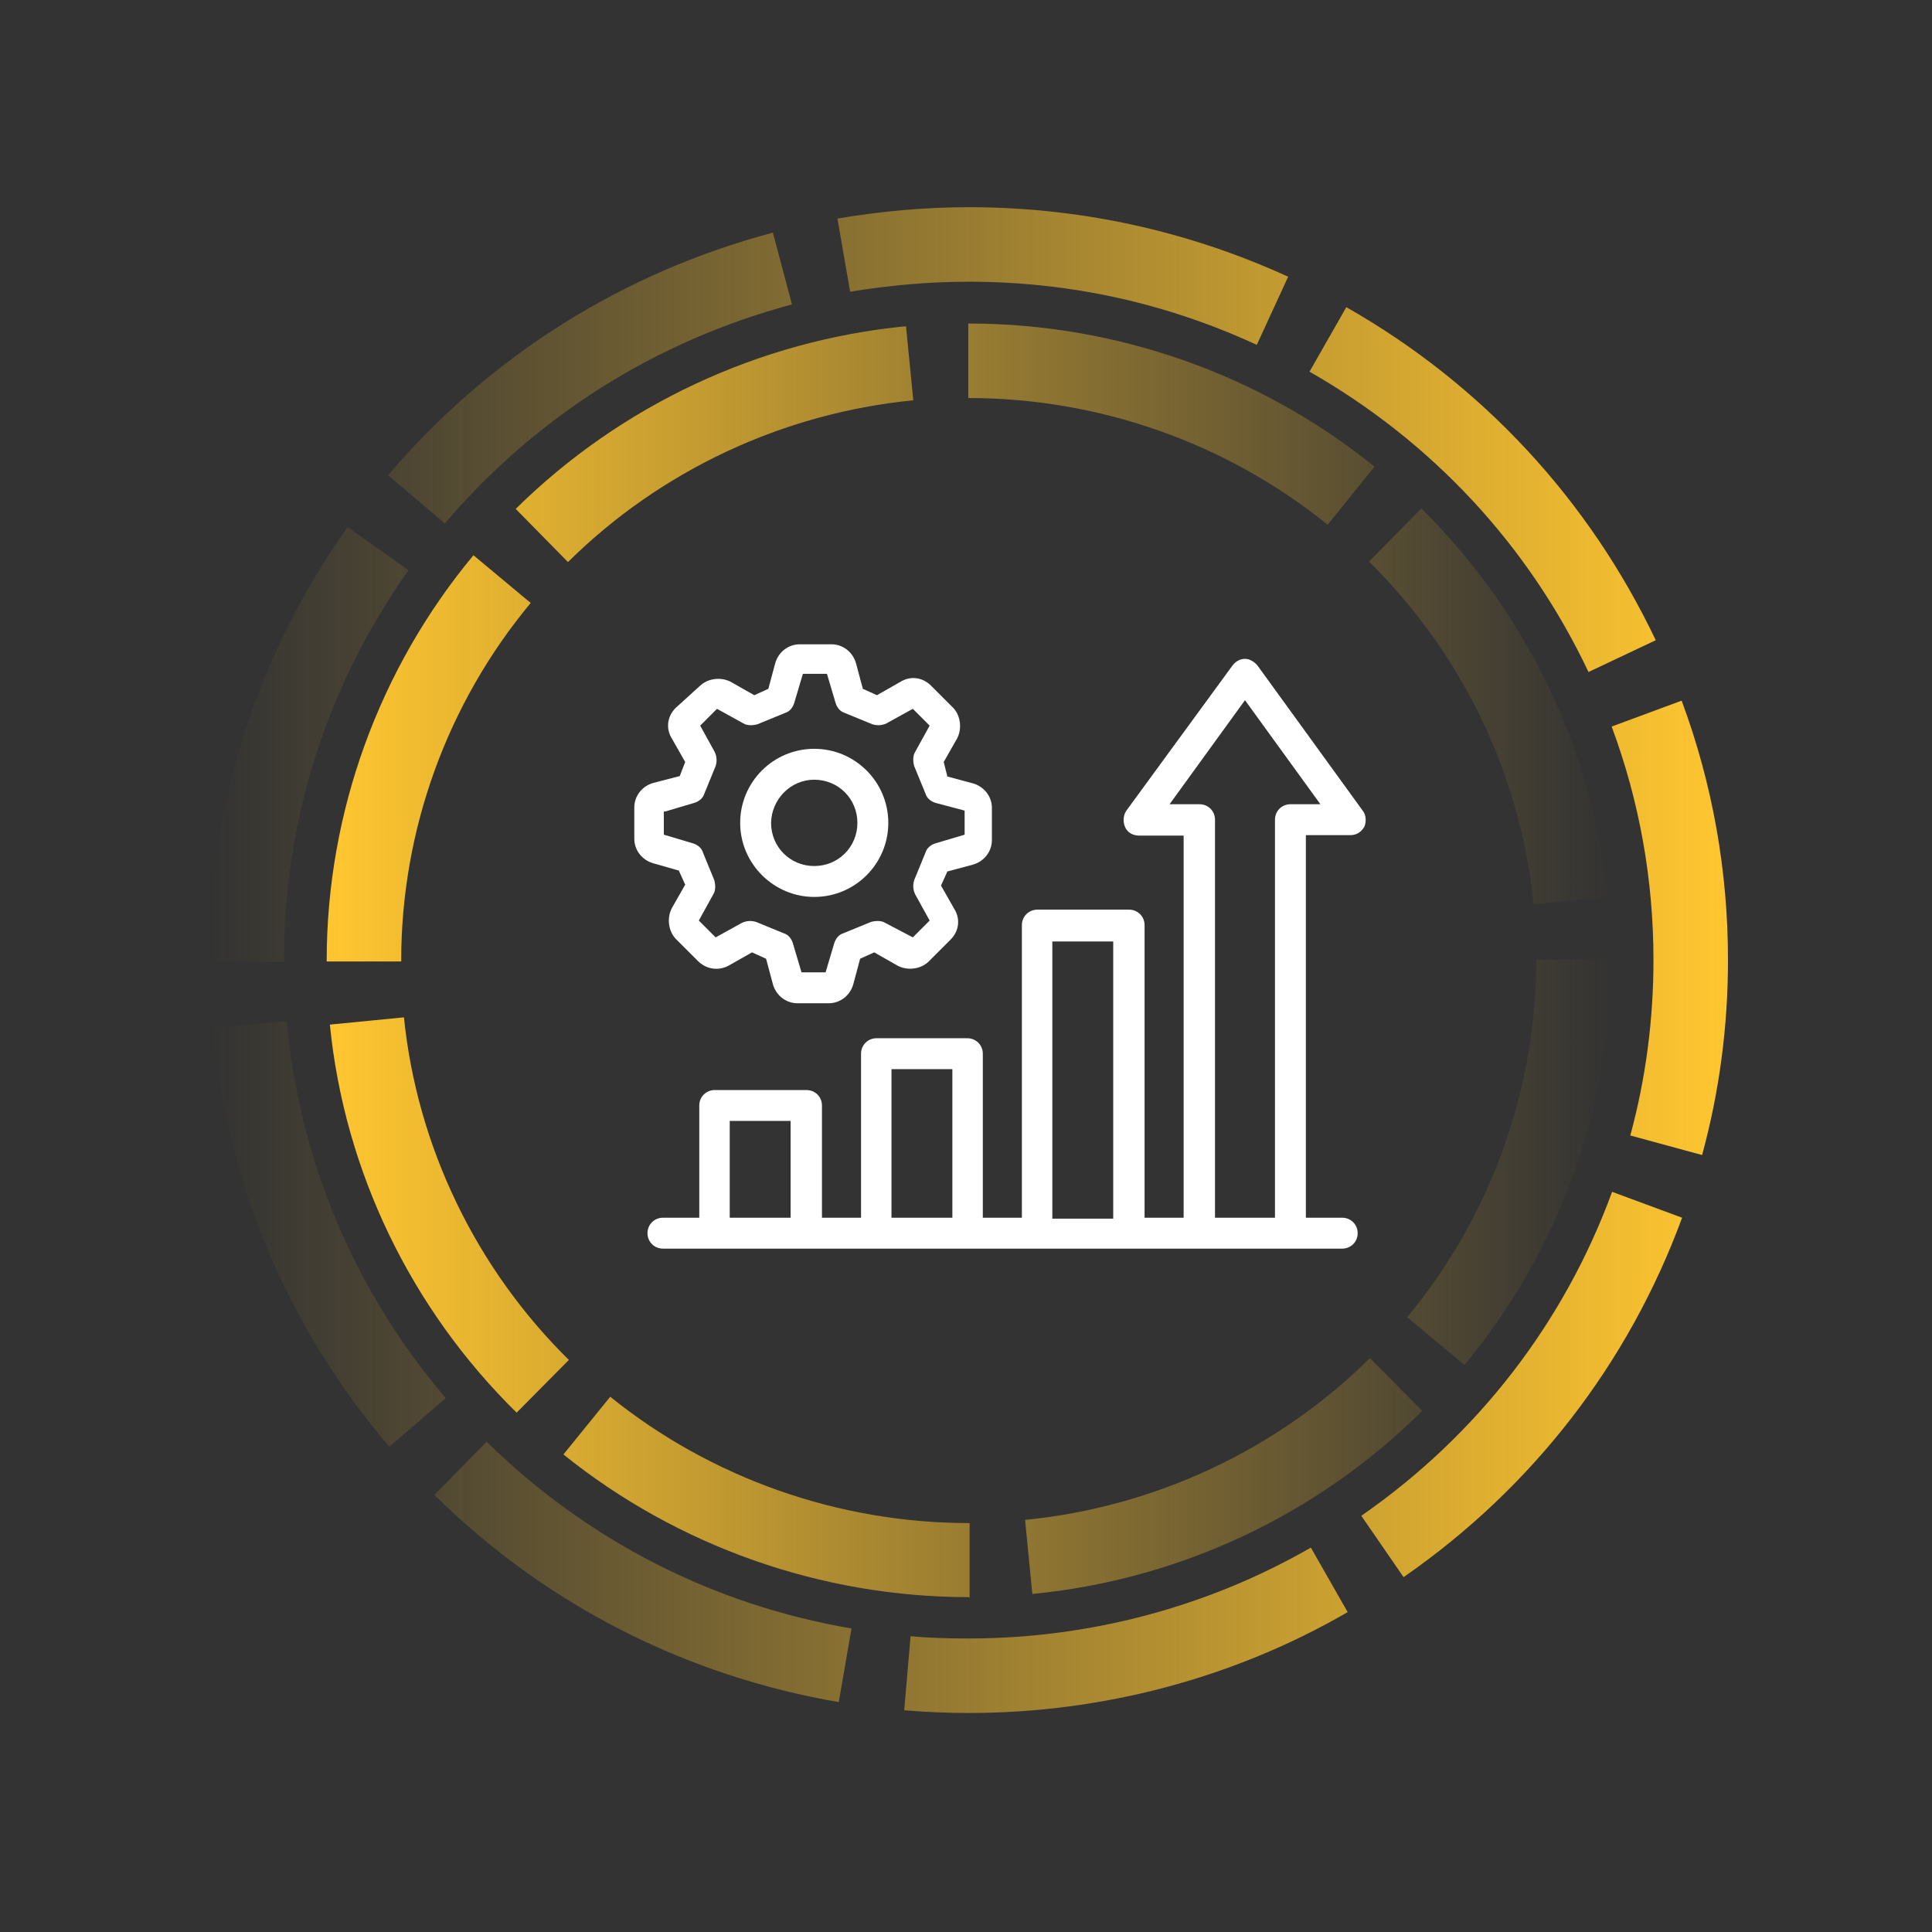 <?xml version="1.0" encoding="UTF-8"?> <!-- Generator: Adobe Illustrator 24.1.3, SVG Export Plug-In . SVG Version: 6.00 Build 0) --> <svg xmlns="http://www.w3.org/2000/svg" xmlns:xlink="http://www.w3.org/1999/xlink" version="1.1" id="Layer_1" x="0px" y="0px" viewBox="0 0 425.2 425.2" style="enable-background:new 0 0 425.2 425.2;" xml:space="preserve"><rect x="0" y="0" width="425.2" height="425.2" fill="#333333" stroke="none"/> <style type="text/css"> .st0{fill:url(#SVGID_1_);} .st1{fill:url(#SVGID_2_);} .st2{fill:#FFFFFF;} </style> <g> <g> <linearGradient id="SVGID_1_" gradientUnits="userSpaceOnUse" x1="354.503" y1="211.339" x2="71.907" y2="211.339"> <stop offset="0" style="stop-color:#FFC630;stop-opacity:0"></stop> <stop offset="1" style="stop-color:#FFC630"></stop> </linearGradient> <path class="st0" d="M213.2,351.5c-32.5,0-64.1-11.2-89.2-31.4l10.3-12.7c22.2,17.9,50.2,27.8,78.9,27.8l0.2,0v16.4L213.2,351.5z M227.2,350.8l-1.6-16.3c28.5-2.8,55.5-15.4,75.9-35.6l11.5,11.6C290,333.4,259.5,347.7,227.2,350.8z M113.7,310.9 c-23.3-22.9-37.9-53.2-41.1-85.4l16.3-1.6c2.9,28.4,15.8,55.2,36.3,75.4L113.7,310.9z M322.3,300.4l-12.6-10.5 c18.3-22.1,28.4-50,28.4-78.6v-0.1h16.4v0.1C354.5,243.8,343.1,275.4,322.3,300.4z M88.3,211.6H71.9v-0.2 c0-32.5,11.5-64.2,32.3-89.2l12.6,10.5c-18.4,22.1-28.5,50-28.5,78.7L88.3,211.6z M337.5,199c-2.8-28.4-15.7-55.2-36.2-75.4 l11.5-11.7c23.2,22.9,37.8,53.3,41,85.5L337.5,199z M125,123.7L113.5,112c23.1-22.8,53.6-37.1,85.9-40.2l1.6,16.3 C172.4,90.9,145.4,103.5,125,123.7z M292.2,115.5c-22.2-18-50.3-27.9-79-27.9h-0.1V71.2h0.1c32.5,0,64.2,11.2,89.3,31.5 L292.2,115.5z"></path> </g> <g> <linearGradient id="SVGID_2_" gradientUnits="userSpaceOnUse" x1="46.145" y1="211.339" x2="380.265" y2="211.339"> <stop offset="0" style="stop-color:#FFC630;stop-opacity:0"></stop> <stop offset="1" style="stop-color:#FFC630"></stop> </linearGradient> <path class="st1" d="M213.2,377c-4.7,0-9.5-0.2-14.2-0.6l1.4-16.3c4.2,0.4,8.6,0.5,12.8,0.5c26.5,0,52.5-6.9,75.3-20l8.1,14.2 C271.4,369.4,242.5,377,213.2,377z M184.6,374.6c-33.8-5.8-64.6-21.5-89-45.6l11.5-11.7c22.1,21.7,49.8,35.9,80.3,41.1 L184.6,374.6z M308.9,347.1l-9.3-13.5c25.5-17.7,44.6-42.4,55.2-71.3l15.4,5.7C358.4,300.1,337.2,327.5,308.9,347.1z M85.7,318.4 c-22.4-26.2-35.8-58.1-38.9-92.2l16.3-1.5c2.8,30.7,14.9,59.4,35,83L85.7,318.4z M374.6,254.2l-15.8-4.3 c3.4-12.5,5.1-25.5,5.1-38.6c0-17.7-3.1-35-9.2-51.4l15.4-5.7c6.8,18.3,10.2,37.5,10.2,57.1C380.3,225.9,378.4,240.3,374.6,254.2z M62.5,211.7H46.1v-0.4c0-34.4,10.5-67.3,30.4-95.3l13.4,9.5c-17.9,25.2-27.4,54.9-27.4,85.8V211.7z M349.6,147.9 c-13.2-27.9-34.4-50.7-61.4-66.1l8.1-14.2c29.9,17,53.4,42.4,68.1,73.3L349.6,147.9z M97.9,115.2l-12.5-10.6 C107.7,78.4,137,60,170.1,51.2l4.2,15.8C144.4,75,118,91.6,97.9,115.2z M276.6,75.9C256.7,66.7,235.4,62,213.2,62c0,0,0,0,0,0 c-8.8,0-17.6,0.8-26.1,2.2l-2.8-16.1c9.5-1.6,19.2-2.5,28.9-2.5c0,0,0,0,0,0c24.5,0,48.2,5.2,70.3,15.3L276.6,75.9z"></path> </g> </g> <g> <g> <path class="st2" d="M179.2,197.4c9,0,16.3-7.3,16.3-16.3s-7.3-16.3-16.3-16.3c-9,0-16.3,7.3-16.3,16.3S170.3,197.4,179.2,197.4z M179.2,171.6c5.3,0,9.5,4.2,9.5,9.5c0,5.3-4.2,9.5-9.5,9.5c-5.3,0-9.5-4.2-9.5-9.5C169.8,175.9,174,171.6,179.2,171.6z"></path> <path class="st2" d="M149.4,191.6l1.4,3.1l-2.9,5.1c-1.2,2.2-0.8,5.1,0.8,6.8l4.9,4.9c1.9,1.9,4.6,2.2,6.8,1l5.1-2.9l3.1,1.4 l1.5,5.6c0.7,2.5,2.9,4.2,5.4,4.2h6.9c2.5,0,4.7-1.7,5.4-4.2l1.5-5.6l3.1-1.4l5.1,2.9c2.2,1.2,5.1,0.8,6.8-0.8l4.9-4.9 c1.9-1.9,2.2-4.6,0.8-6.8l-2.9-5.1l1.4-3.1l5.6-1.5c2.5-0.7,4.2-2.9,4.2-5.4v-7.1c0-2.5-1.7-4.7-4.2-5.4l0,0l-5.6-1.5l-0.8-3.2 l2.9-5.1c1.2-2.2,0.8-5.1-0.8-6.8l-4.9-4.9c-1.9-1.9-4.6-2.2-6.8-0.8l-5.1,2.9l-3.1-1.4l-1.5-5.6c-0.7-2.5-2.9-4.2-5.4-4.2H176 c-2.5,0-4.7,1.7-5.4,4.2l-1.5,5.6l-3.1,1.4l-5.1-2.9c-2.2-1.2-5.1-0.8-6.8,0.8l-5.4,4.9c-1.9,1.9-2.2,4.6-0.8,6.8l2.9,5.1 l-1.2,3.1l-5.8,1.5c-2.5,0.7-4.2,2.9-4.2,5.4v6.9c0,2.5,1.7,4.7,4.2,5.4L149.4,191.6z M146.4,178.6l6.4-1.9c1-0.3,1.9-1,2.2-2 l2.5-6.1c0.3-1,0.3-2-0.2-3.1l-3.2-5.8l3.7-3.7l5.8,3.2c0.8,0.5,2,0.5,3.1,0.2l6.1-2.5c1-0.3,1.7-1.2,2-2.2l1.9-6.4h5.3l1.9,6.4 c0.3,1,1,1.9,2,2.2l6.1,2.5c1,0.3,2,0.3,3.1-0.2l5.8-3.2l3.7,3.7l-3.2,5.8c-0.5,0.8-0.5,2-0.2,3.1l2.5,6.1c0.3,1,1.2,1.7,2.2,2 l6.4,1.7v5.3l-6.4,1.9c-1,0.3-1.9,1-2.2,2l-2.5,6.1c-0.3,1-0.3,2,0.2,3.1l3.2,5.8l-3.7,3.7l-6.1-3.2c-0.8-0.5-2-0.5-3.1-0.2 l-6.1,2.5c-1,0.3-1.7,1.2-2,2.2l-1.9,6.4h-5.3l-1.9-6.4c-0.3-1-1-1.9-2-2.2l-6.1-2.5c-1-0.3-2-0.3-3.1,0.2l-5.8,3.2l-3.7-3.7 l3.2-5.8c0.5-0.8,0.5-2,0.2-3.1l-2.5-6.1c-0.3-1-1.2-1.7-2.2-2l-6.4-1.9v-5.1H146.4z"></path> <path class="st2" d="M299.9,178.4l-23.2-32c-0.7-0.8-1.7-1.4-2.7-1.4s-2,0.5-2.7,1.4l-23.4,32c-0.7,1-0.8,2.4-0.3,3.6 s1.7,1.9,3.1,1.9h9.8V268h-8.6v-64.4c0-1.9-1.5-3.4-3.4-3.4h-20.2c-1.9,0-3.4,1.5-3.4,3.4V268h-8.6v-36.1c0-1.9-1.5-3.4-3.4-3.4 h-20c-1.9,0-3.4,1.5-3.4,3.4V268h-8.6v-24.7c0-1.9-1.5-3.4-3.4-3.4h-20.2c-1.9,0-3.4,1.5-3.4,3.4V268h-8c-1.9,0-3.4,1.5-3.4,3.4 c0,1.9,1.5,3.4,3.4,3.4h149.5c1.9,0,3.4-1.5,3.4-3.4c0-1.9-1.5-3.4-3.4-3.4h-8v-84.2h9.8c1.4,0,2.4-0.7,3.1-1.9 C300.7,180.8,300.7,179.4,299.9,178.4z M231.6,207.2H245v61h-13.4C231.6,268.2,231.6,207.2,231.6,207.2z M196.2,235.3h13.4V268 h-13.4V235.3z M160.6,246.7H174V268h-13.4V246.7z M284,177c-1.9,0-3.4,1.5-3.4,3.4V268h-13.2v-87.6c0-1.9-1.5-3.4-3.4-3.4h-6.6 l16.6-22.9l16.6,22.9C290.6,177,284,177,284,177z"></path> </g> </g> </svg> 
